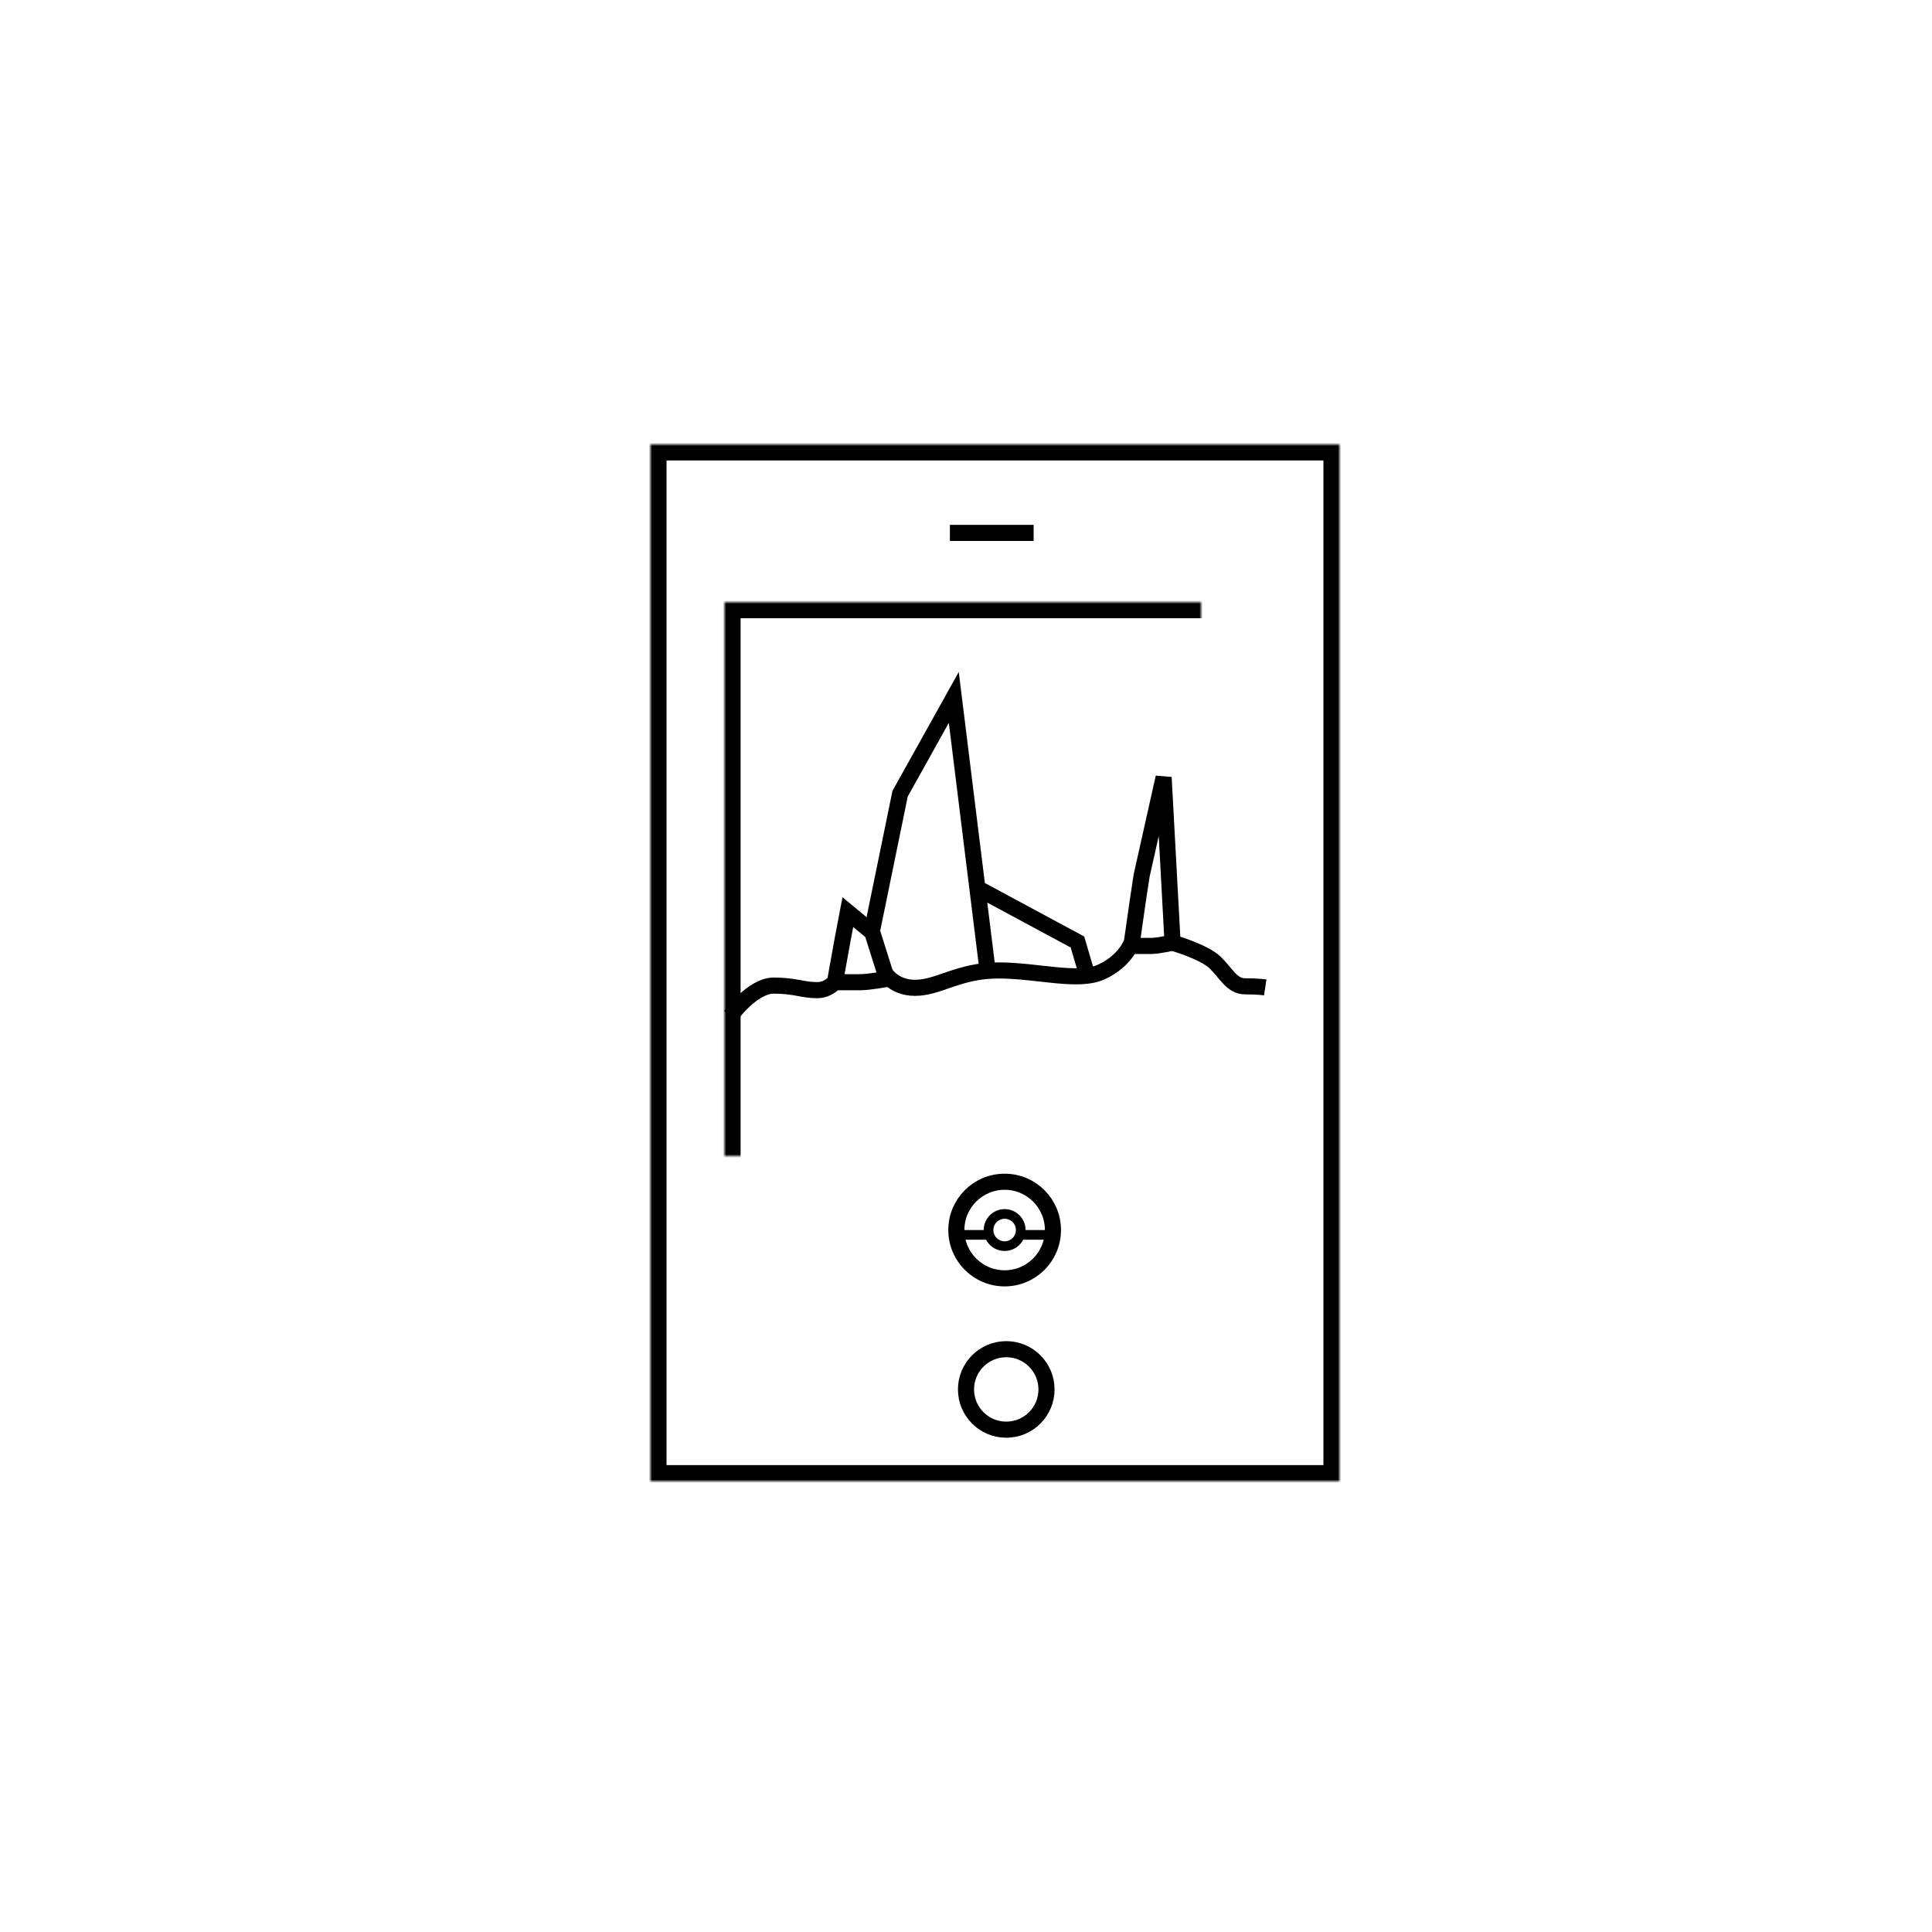 <?xml version="1.0" encoding="UTF-8"?>
<svg width="600px" height="600px" viewBox="0 0 600 600" version="1.1" xmlns="http://www.w3.org/2000/svg" xmlns:xlink="http://www.w3.org/1999/xlink">
    <!-- Generator: Sketch 41.2 (35397) - http://www.bohemiancoding.com/sketch -->
    <title>pokemongo</title>
    <desc>Created with Sketch.</desc>
    <defs>
        <rect id="path-1" x="0" y="0" width="214" height="322"></rect>
        <mask id="mask-2" maskContentUnits="userSpaceOnUse" maskUnits="objectBoundingBox" x="0" y="0" width="214" height="322" fill="white">
            <use xlink:href="#path-1"></use>
        </mask>
        <rect id="path-3" x="23" y="49" width="171" height="221"></rect>
        <mask id="mask-4" maskContentUnits="userSpaceOnUse" maskUnits="objectBoundingBox" x="0" y="0" width="171" height="221" fill="white">
            <use xlink:href="#path-3"></use>
        </mask>
    </defs>
    <g id="Page-1" stroke="none" stroke-width="1" fill="none" fill-rule="evenodd">
        <g id="pokemongo" stroke="#000000">
            <g id="Group" transform="translate(202, 138)">
                <circle id="Oval-2" stroke-width="5" cx="110.5" cy="293.5" r="12.5"></circle>
                <path d="M115.5,245.5 L125.5,245.5" id="Line" stroke-width="3" stroke-linecap="square"></path>
                <path d="M98.5,245.5 L104.5,245.5" id="Line" stroke-width="3" stroke-linecap="square"></path>
                <path d="M95.5,27.5 L116.5,27.5" id="Line" stroke-width="5" stroke-linecap="square"></path>
                <use id="Rectangle" mask="url(#mask-2)" stroke-width="10" xlink:href="#path-1"></use>
                <use id="Rectangle-5" mask="url(#mask-4)" stroke-width="10" xlink:href="#path-3"></use>
                <path d="M59.729,153.548 L57.296,167.039 C57.296,167.039 62.23,167.034 65.09,167.036 C67.95,167.039 73.447,165.994 73.447,165.994 L68.881,151.55 L61.306,145.266 L59.729,153.548 Z" id="Path-26" stroke-width="5"></path>
                <path d="M24.932,177.423 C24.932,177.423 31.678,168.085 38.309,168.085 C44.939,168.085 47.218,169.498 51.735,169.498 C56.253,169.498 58.359,165.506 58.359,165.506" id="Path-22" stroke-width="5"></path>
                <path d="M162.412,154.848 C162.412,154.848 171.958,157.629 175.355,160.914 C178.753,164.2 180.562,168.308 184.627,168.308 C188.691,168.308 190.93,168.644 190.93,168.644" id="Path-23" stroke-width="5"></path>
                <path d="M72.325,163.38 C72.325,163.38 74.876,168.778 82.208,168.778 C89.54,168.778 95.744,163.38 108.027,163.38 C120.309,163.38 132.828,167.173 140.109,163.818 C147.39,160.462 149.352,154.922 149.352,154.922" id="Path-24" stroke-width="5"></path>
                <circle id="Oval-3" stroke-width="5" cx="110" cy="244" r="15"></circle>
                <circle id="Oval" stroke-width="3" cx="110" cy="244" r="5"></circle>
                <path d="M151.28,142.281 L149.352,155.772 C149.352,155.772 153.261,155.767 155.528,155.77 C157.795,155.772 162.151,154.728 162.151,154.728 L159.371,103.424 L152.529,134 L151.28,142.281 Z" id="Path-26" stroke-width="5"></path>
                <polyline id="Path-25" stroke-width="5" points="68.954 150.34 77.531 108.505 94.209 78.587 104.684 163.269"></polyline>
                <polyline id="Path-27" stroke-width="5" points="102.155 138.151 132.61 154.549 135.803 165.383"></polyline>
            </g>
        </g>
    </g>
</svg>